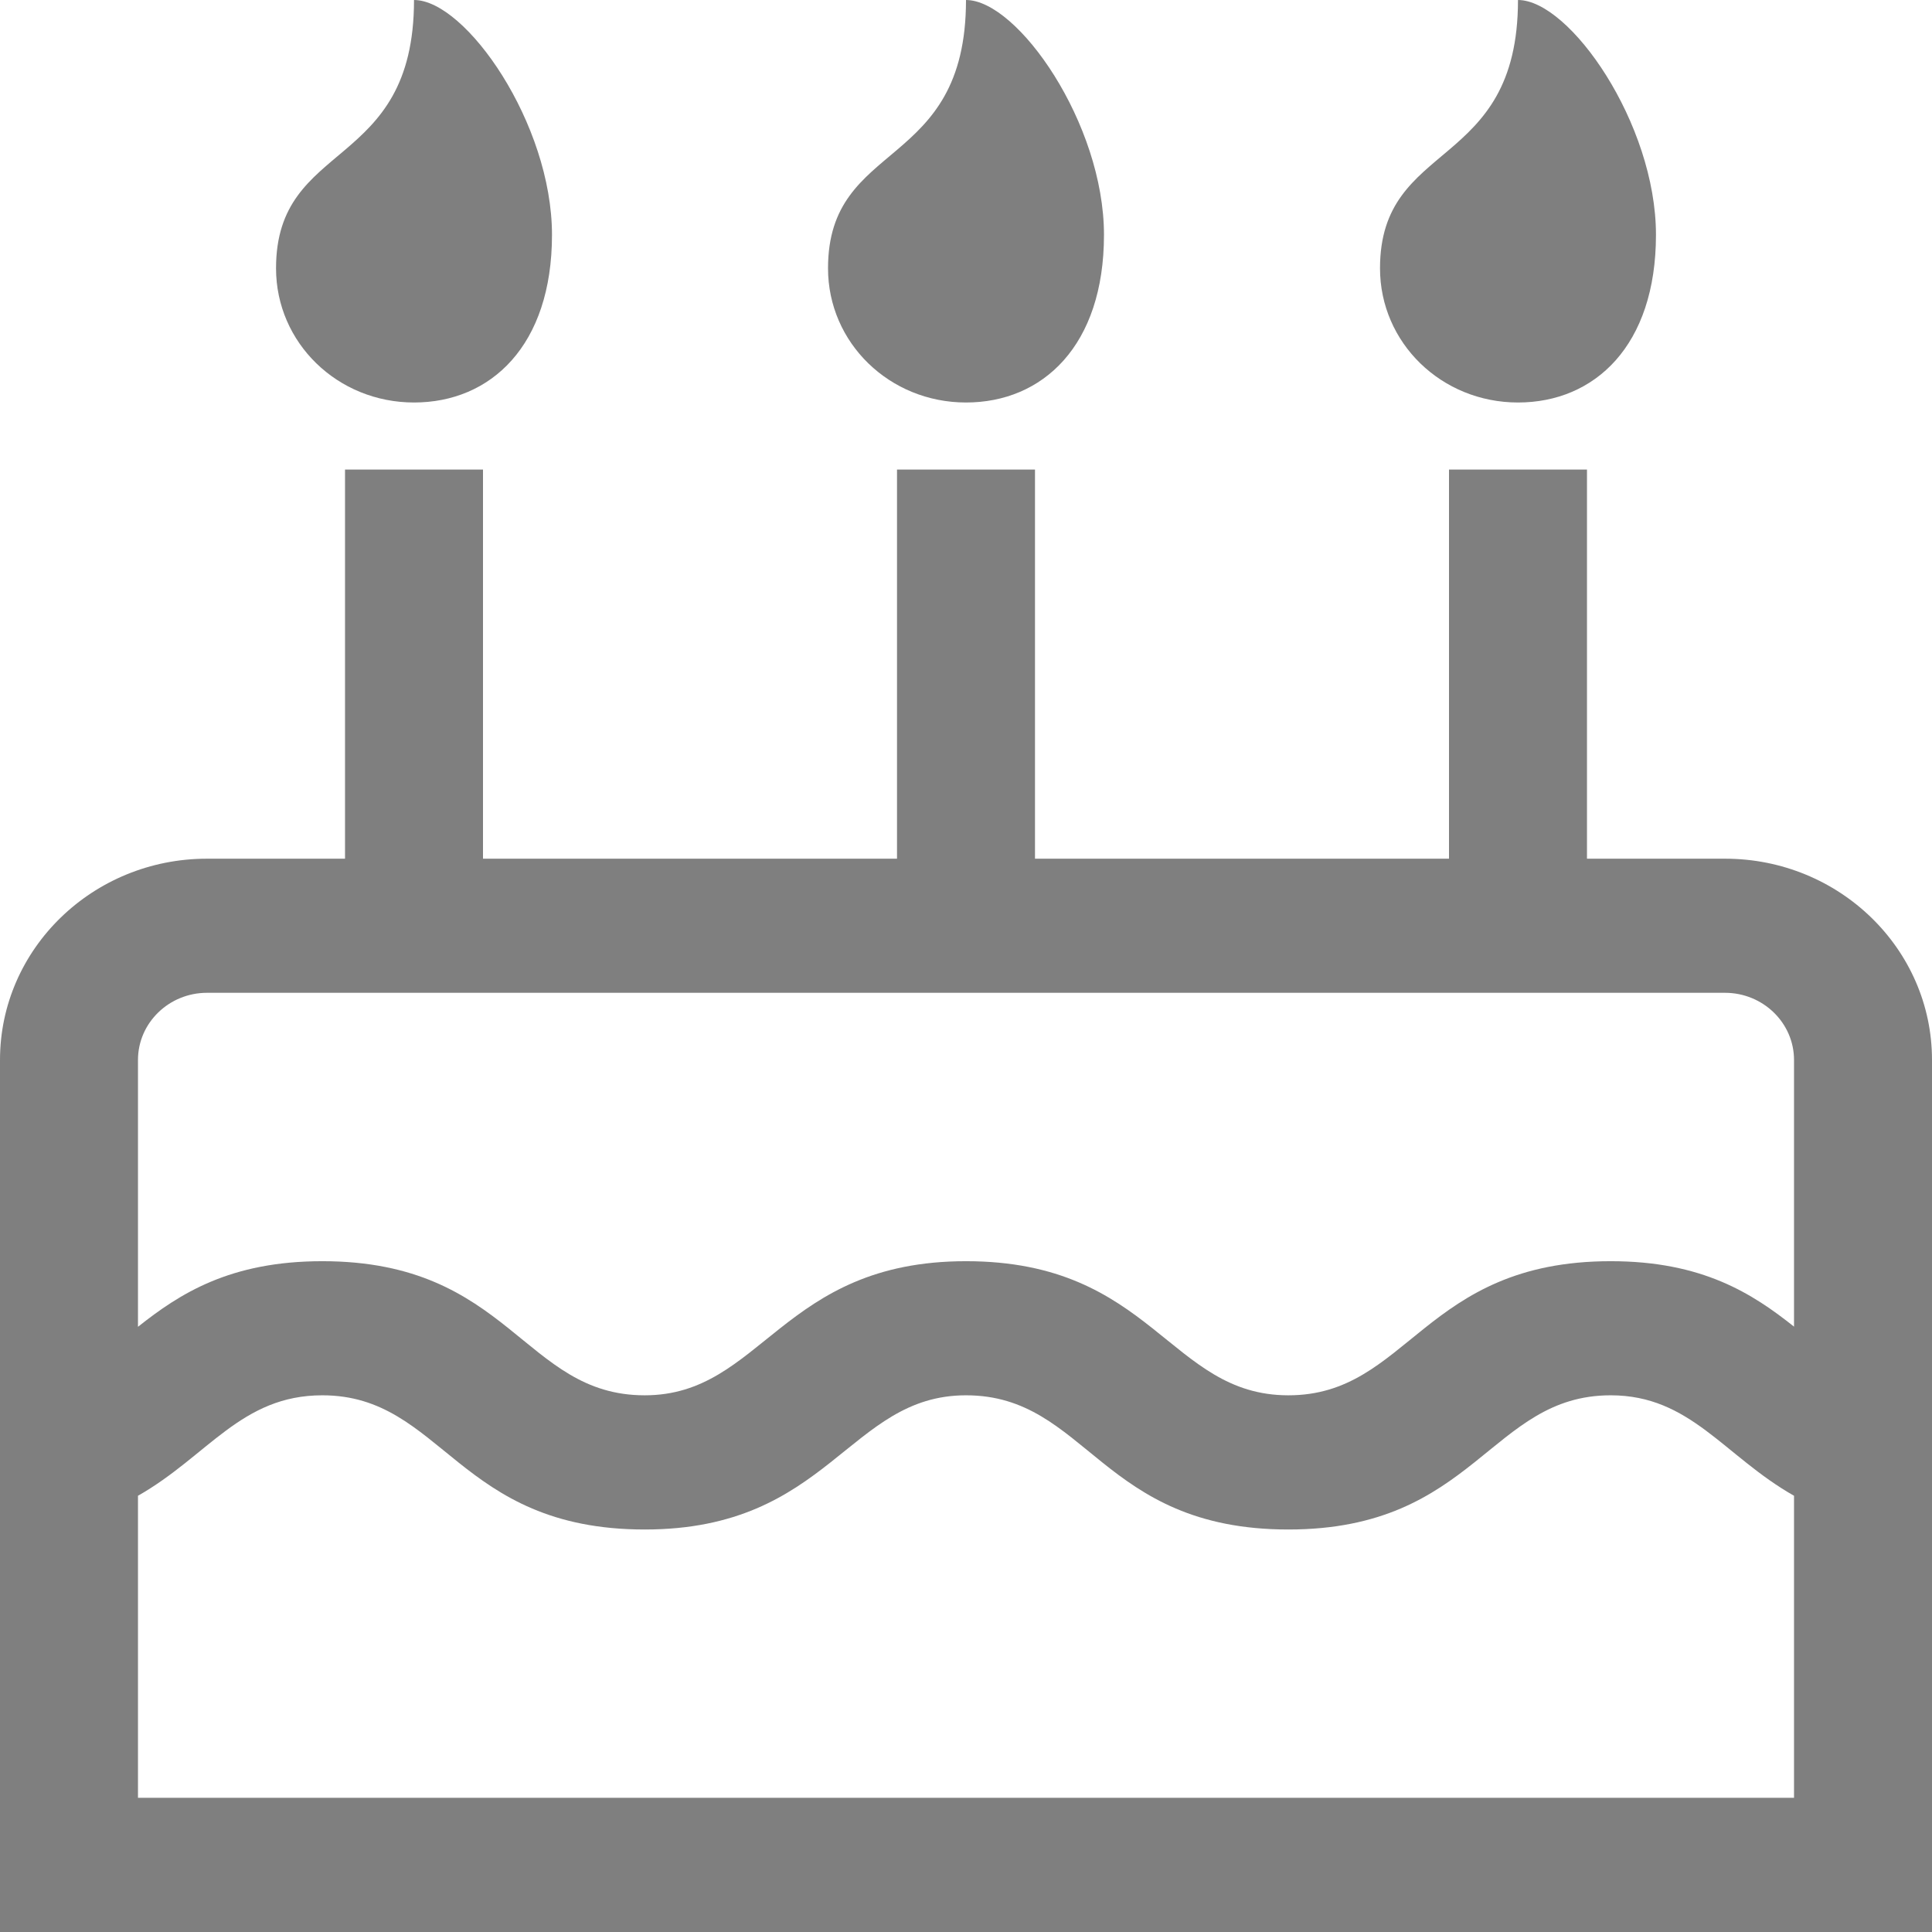 <svg width="24" height="24" viewBox="0 0 24 24" fill="none" xmlns="http://www.w3.org/2000/svg">
<g opacity="0.5">
<path fill-rule="evenodd" clip-rule="evenodd" d="M5.143 5C4.192 5 3.429 4.258 3.429 3.333C3.429 1.719 5.143 2.135 5.143 0C5.786 0 6.857 1.536 6.857 2.917C6.857 4.297 6.094 5 5.143 5ZM12 5C11.049 5 10.286 4.258 10.286 3.333C10.286 1.719 12 2.135 12 0C12.643 0 13.714 1.536 13.714 2.917C13.714 4.297 12.951 5 12 5ZM18.857 5C17.906 5 17.143 4.258 17.143 3.333C17.143 1.719 18.857 2.135 18.857 0C19.5 0 20.571 1.536 20.571 2.917C20.571 4.297 19.808 5 18.857 5ZM21.429 10.667H19.714V5.833H18V10.667H12.857V5.833H11.143V10.667H6V5.833H4.286V10.667H2.571C1.152 10.667 0 11.787 0 13.167V24H24V13.167C24 11.787 22.848 10.667 21.429 10.667ZM22.286 22.333H1.714V18.581C2.583 18.087 2.996 17.333 4.004 17.333C5.502 17.333 5.679 19 8.009 19C10.304 19 10.538 17.333 12 17.333C13.508 17.333 13.671 19 16.005 19C18.327 19 18.51 17.333 20.009 17.333C20.999 17.333 21.415 18.087 22.286 18.581V22.333ZM22.286 16.48C21.77 16.07 21.149 15.667 20.009 15.667C17.682 15.667 17.5 17.333 16.005 17.333C14.521 17.333 14.319 15.667 12 15.667C9.705 15.667 9.47 17.333 8.009 17.333C6.501 17.333 6.337 15.667 4.004 15.667C2.855 15.667 2.231 16.072 1.714 16.482V13.167C1.714 12.707 2.099 12.333 2.571 12.333H21.429C21.901 12.333 22.286 12.707 22.286 13.167V16.48Z" fill="black"/>
</g>
</svg>

